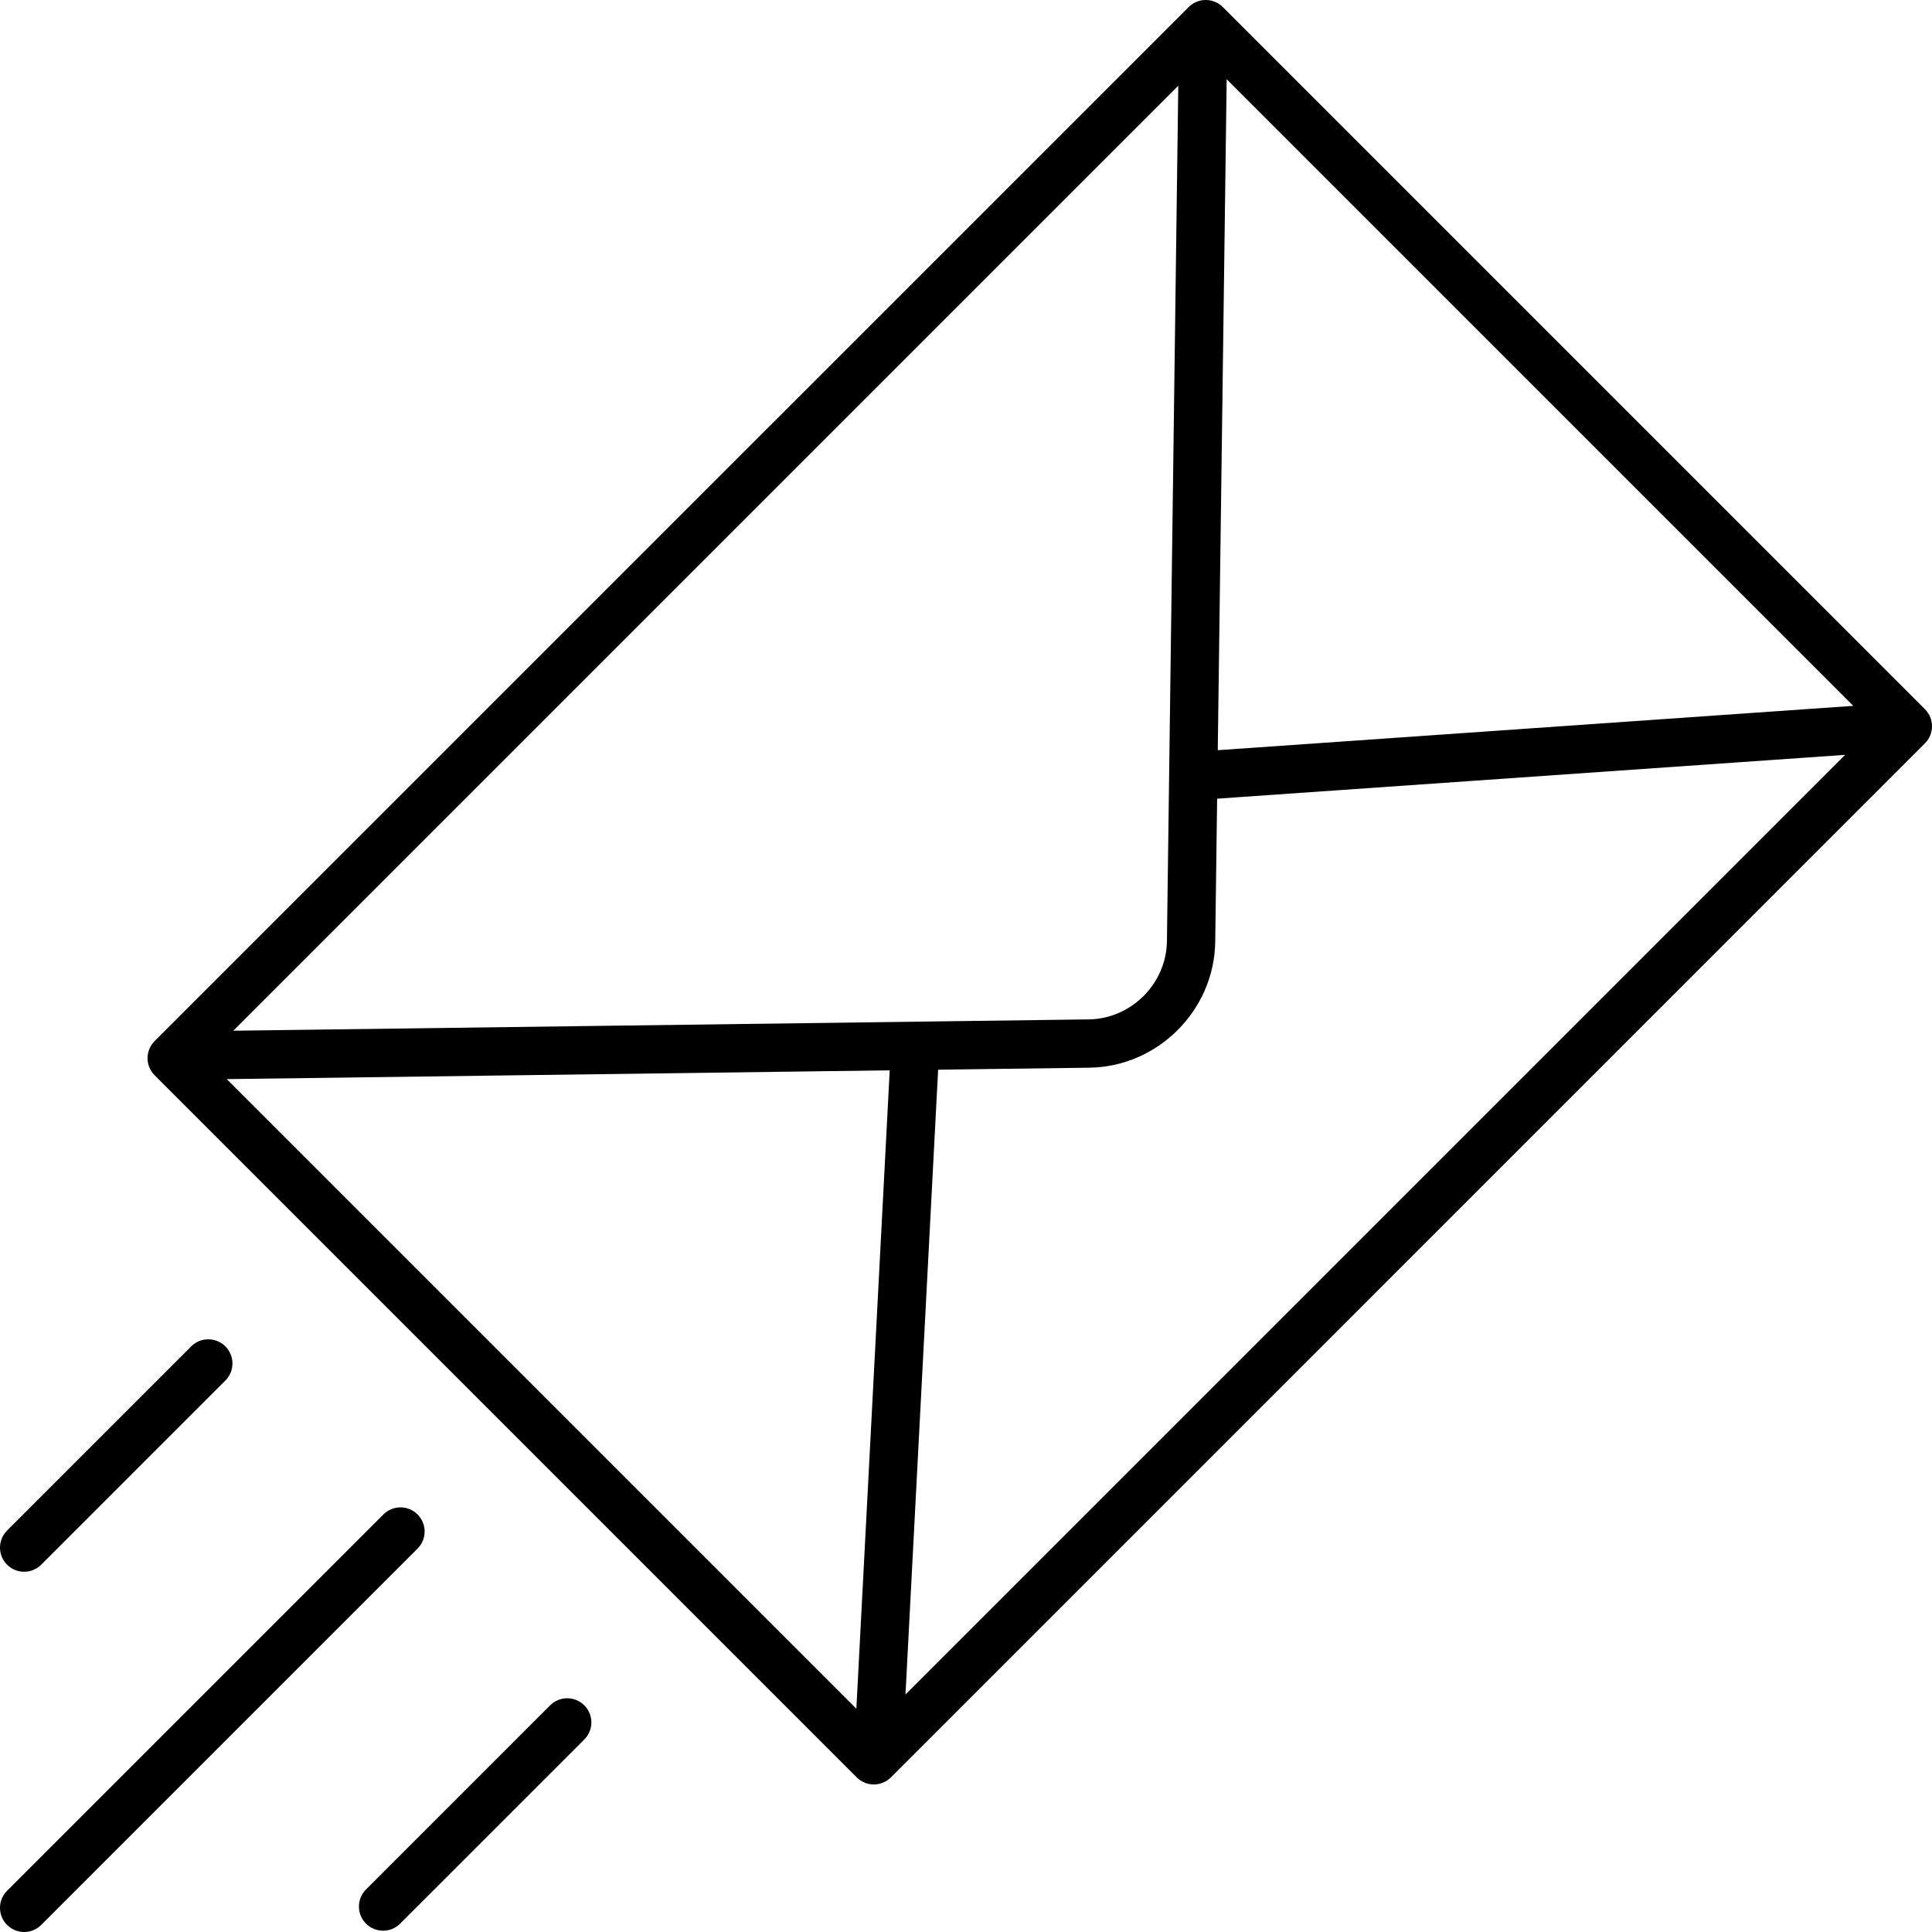 <?xml version="1.0" encoding="UTF-8"?>
<svg width="80px" height="80px" viewBox="0 0 80 80" version="1.1" xmlns="http://www.w3.org/2000/svg" xmlns:xlink="http://www.w3.org/1999/xlink">
    <title>email</title>
    <g id="derived" stroke="none" stroke-width="1" fill="none" fill-rule="evenodd">
        <g id="email" transform="translate(0, 0)" fill="#000000" fill-rule="nonzero">
            <path d="M50.634,0.293 C50.243,-0.098 49.61,-0.098 49.22,0.293 L6.402,43.11 C6.012,43.501 6.012,44.134 6.402,44.524 L35.476,73.598 C35.671,73.793 35.927,73.891 36.183,73.891 C36.438,73.891 36.694,73.793 36.89,73.598 L79.707,30.78 C80.098,30.39 80.098,29.757 79.707,29.366 L50.634,0.293 Z M50.794,3.281 L76.741,29.228 L50.425,31.064 L50.794,3.281 Z M48.32,38.97 C48.297,40.734 46.844,42.187 45.079,42.211 L9.661,42.68 L48.79,3.551 L48.32,38.97 Z M36.841,44.32 L35.46,70.754 L9.39,44.684 L36.841,44.32 Z M38.846,44.294 L45.106,44.211 C47.943,44.174 50.283,41.834 50.32,38.997 L50.399,33.071 L76.402,31.257 L37.494,70.165 L38.846,44.294 Z" id="Shape"></path>
            <path d="M17.29,62.71 C16.899,62.319 16.267,62.319 15.876,62.71 L0.293,78.293 C-0.098,78.684 -0.098,79.316 0.293,79.707 C0.488,79.902 0.744,80 1,80 C1.256,80 1.512,79.902 1.707,79.707 L17.29,64.124 C17.681,63.733 17.681,63.101 17.29,62.71 Z" id="Path"></path>
            <path d="M1,65.083 C1.256,65.083 1.512,64.985 1.707,64.79 L9.332,57.165 C9.723,56.774 9.723,56.142 9.332,55.751 C8.941,55.36 8.309,55.36 7.918,55.751 L0.293,63.376 C-0.098,63.767 -0.098,64.399 0.293,64.79 C0.488,64.985 0.744,65.083 1,65.083 Z" id="Path"></path>
            <path d="M22.78,70.614 L15.155,78.239 C14.765,78.63 14.765,79.263 15.155,79.653 C15.351,79.849 15.606,79.946 15.862,79.946 C16.118,79.946 16.374,79.849 16.569,79.653 L24.194,72.028 C24.585,71.638 24.585,71.005 24.194,70.614 C23.804,70.224 23.171,70.224 22.78,70.614 Z" id="Path"></path>
        </g>
    </g>
</svg>